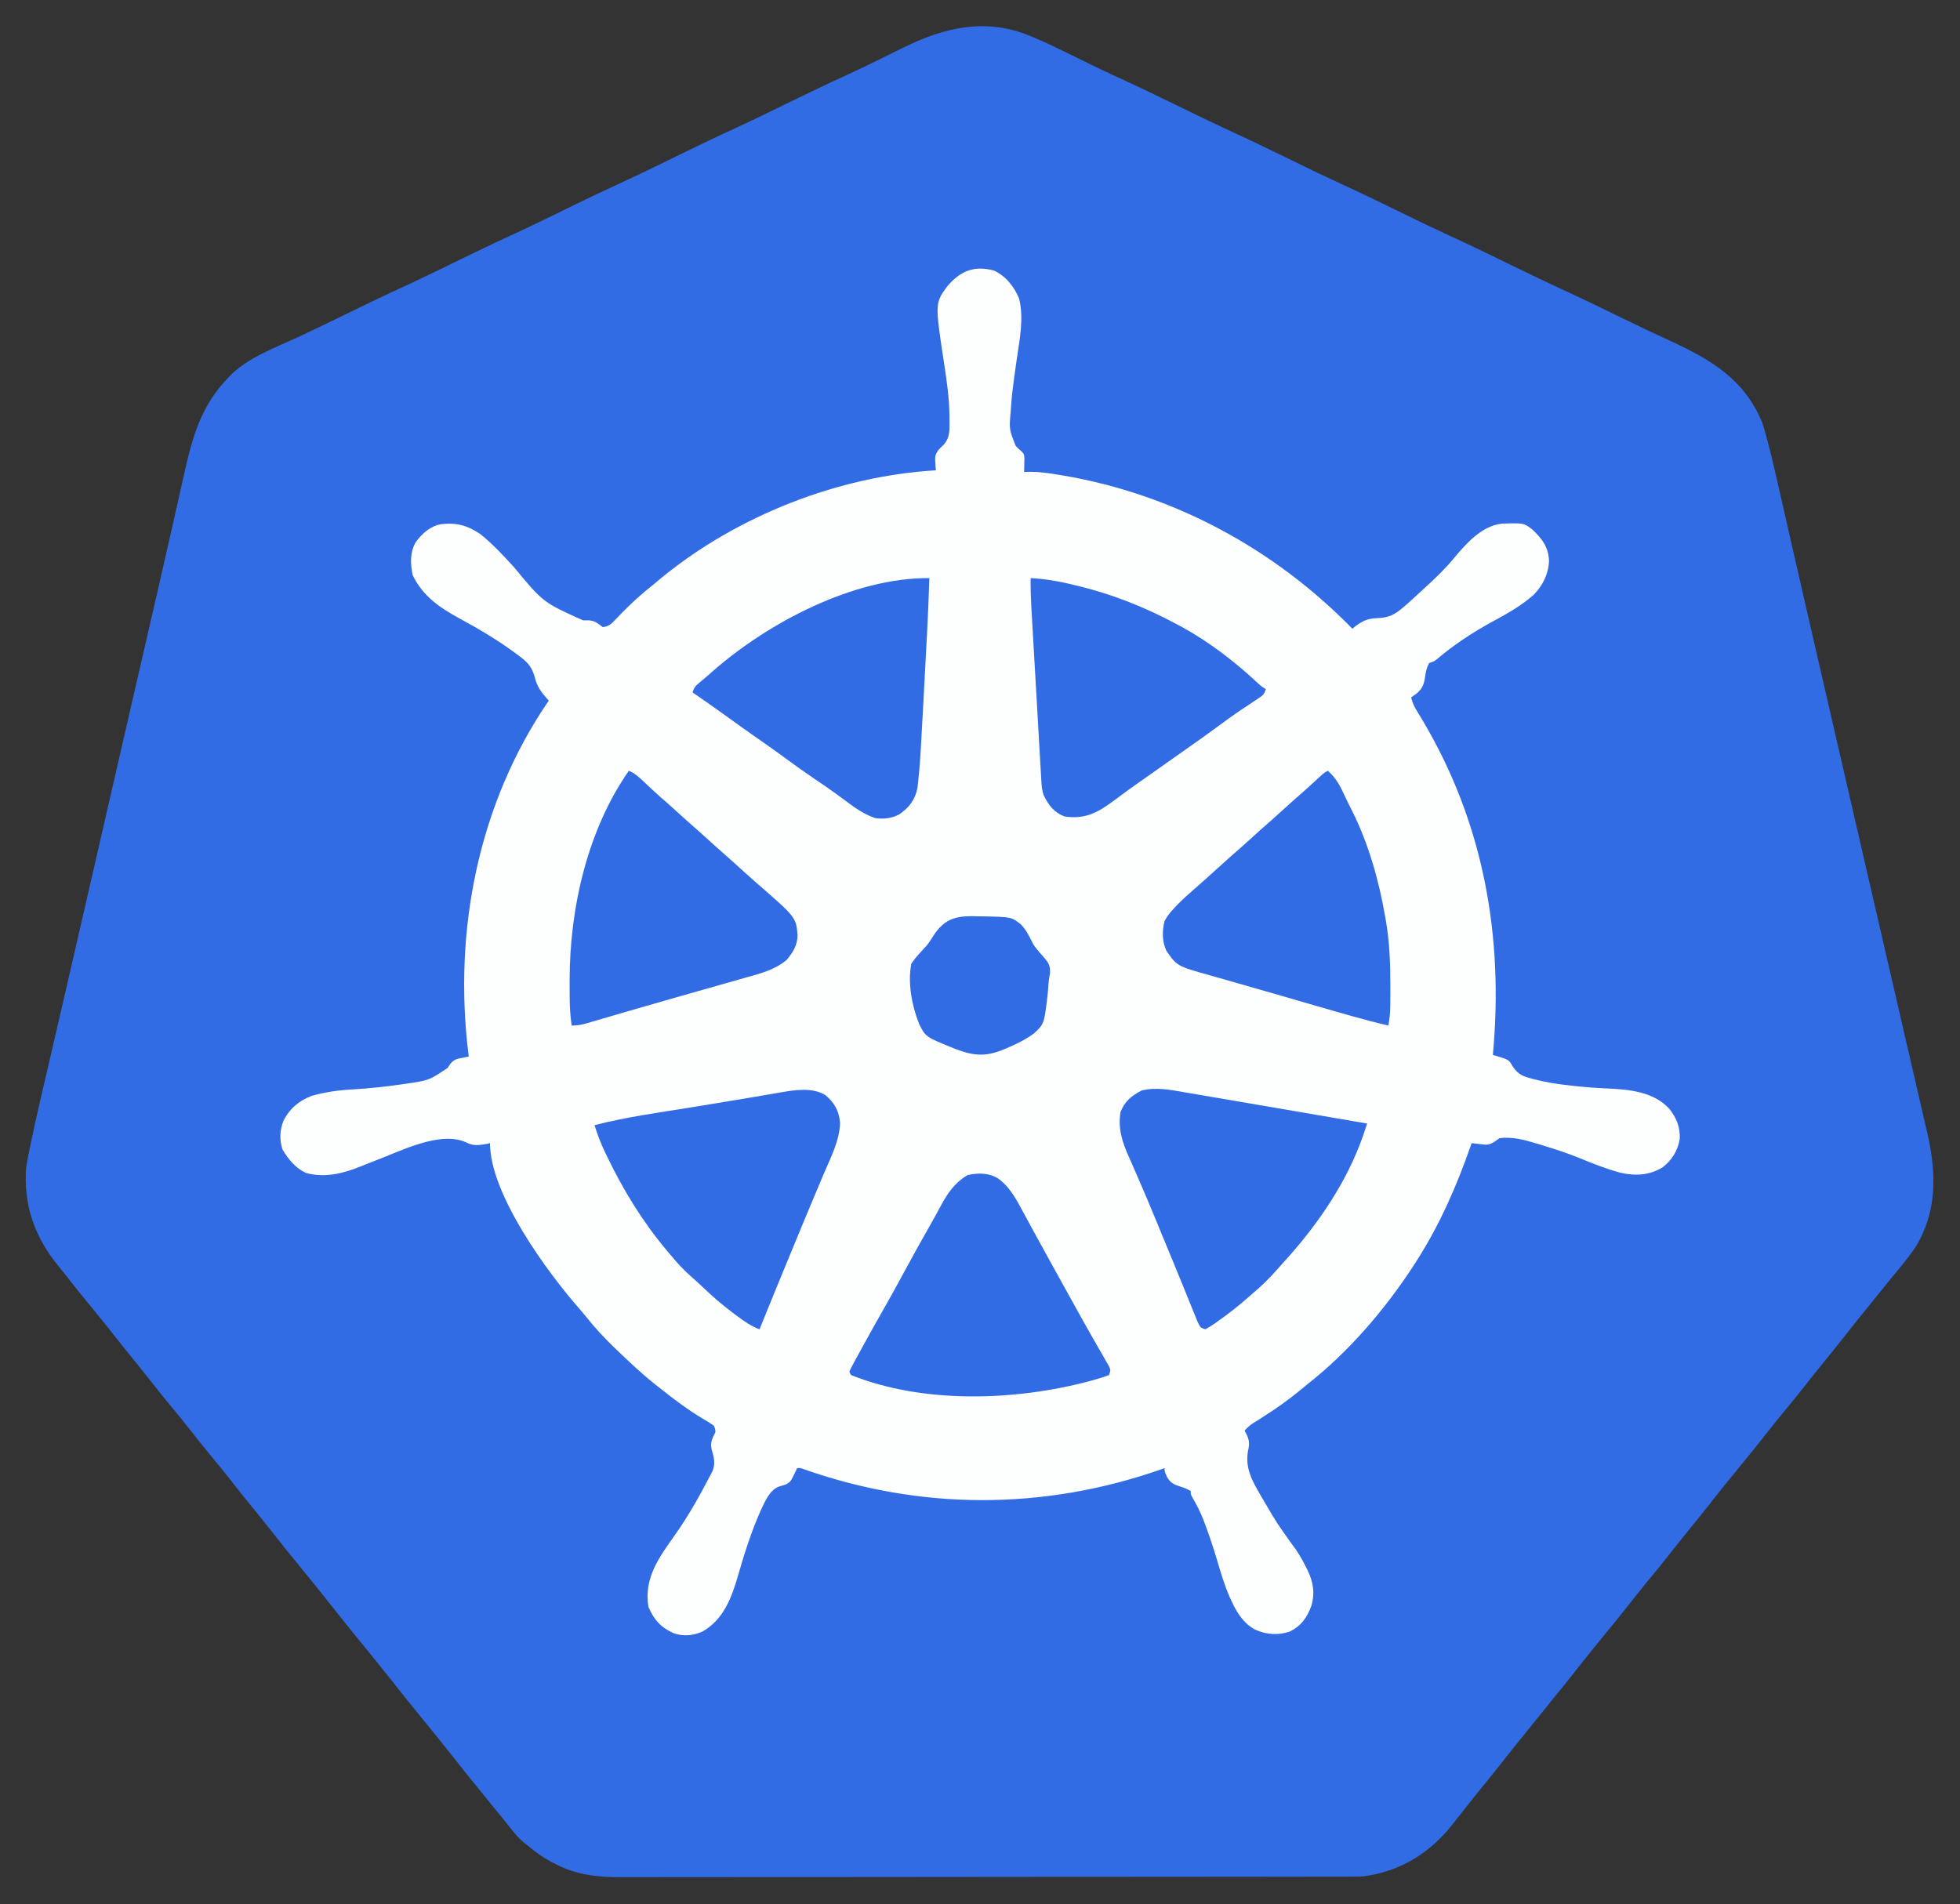 <?xml version="1.0" encoding="UTF-8"?>
<svg version="1.1" xmlns="http://www.w3.org/2000/svg" width="1200" height="1166">
<rect width="100%" height="100%" fill="#333333" stroke="none"/>
<path d="M0 0 C0.734 0.306 1.468 0.611 2.225 0.926 C9.516 4.002 16.623 7.426 23.714 10.935 C27.528 12.822 31.352 14.69 35.176 16.559 C36.322 17.119 36.322 17.119 37.491 17.691 C44.227 20.977 51.016 24.137 57.828 27.262 C70.022 32.865 82.076 38.733 94.127 44.635 C104.397 49.662 114.686 54.617 125.078 59.387 C137.19 64.946 149.16 70.774 161.128 76.636 C171.397 81.663 181.687 86.617 192.078 91.387 C204.19 96.946 216.16 102.774 228.128 108.636 C238.397 113.663 248.687 118.617 259.078 123.387 C270.33 128.551 281.46 133.942 292.578 139.387 C304.827 145.386 317.109 151.273 329.504 156.965 C340.068 161.836 350.515 166.938 360.962 172.054 C371.38 177.154 381.844 182.122 392.391 186.949 C417.069 198.344 437.252 210.487 448.078 236.887 C448.98 239.654 449.755 242.449 450.513 245.258 C450.728 246.047 450.944 246.837 451.167 247.65 C453.292 255.518 455.145 263.438 456.938 271.387 C457.309 273.019 457.682 274.652 458.054 276.284 C458.875 279.881 459.693 283.478 460.509 287.076 C462.65 296.511 464.806 305.942 466.96 315.374 C467.506 317.762 468.051 320.151 468.596 322.54 C476.389 356.681 484.261 390.804 492.125 424.928 C494.551 435.455 496.976 445.983 499.401 456.51 C507.347 491.011 515.296 525.511 523.263 560.007 C523.475 560.923 523.686 561.839 523.904 562.782 C524.114 563.694 524.325 564.605 524.542 565.545 C527.204 577.071 529.863 588.597 532.522 600.123 C534.638 609.295 536.756 618.465 538.877 627.636 C540.312 633.837 541.743 640.039 543.173 646.241 C543.991 649.79 544.81 653.338 545.633 656.885 C546.522 660.721 547.406 664.559 548.289 668.396 C548.545 669.495 548.8 670.594 549.064 671.726 C554.587 695.819 555.295 719.247 542.078 741.199 C537.4 748.2 531.934 754.618 526.563 761.09 C524.708 763.335 522.889 765.607 521.078 767.887 C518.226 771.466 515.345 775.019 512.453 778.566 C507.321 784.863 502.242 791.194 497.243 797.597 C493.199 802.762 489.06 807.846 484.912 812.928 C481.439 817.19 478.02 821.488 474.641 825.824 C469.961 831.825 465.135 837.696 460.281 843.557 C456.076 848.646 451.967 853.8 447.906 859.004 C444.503 863.361 441.027 867.652 437.516 871.922 C429.994 881.071 422.532 890.262 415.243 899.597 C411.199 904.762 407.06 909.846 402.912 914.928 C399.439 919.19 396.02 923.488 392.641 927.824 C387.961 933.825 383.135 939.696 378.281 945.557 C374.076 950.646 369.967 955.8 365.906 961.004 C362.503 965.361 359.027 969.652 355.516 973.922 C347.996 983.068 340.537 992.257 333.249 1001.588 C328.6 1007.527 323.832 1013.369 319.066 1019.215 C316.721 1022.093 314.392 1024.983 312.078 1027.887 C309.226 1031.466 306.345 1035.019 303.453 1038.566 C298.321 1044.863 293.242 1051.194 288.243 1057.597 C284.202 1062.759 280.065 1067.841 275.918 1072.919 C272.843 1076.692 269.804 1080.489 266.813 1084.329 C265.023 1086.627 263.22 1088.914 261.412 1091.199 C260.52 1092.328 259.63 1093.46 258.744 1094.594 C244.66 1112.519 226.959 1123.63 204.078 1126.887 C201.386 1126.979 198.72 1127.026 196.029 1127.021 C194.833 1127.024 194.833 1127.024 193.613 1127.028 C190.936 1127.035 188.26 1127.034 185.583 1127.034 C183.647 1127.037 181.71 1127.041 179.774 1127.045 C174.448 1127.055 169.122 1127.059 163.797 1127.061 C158.054 1127.065 152.311 1127.075 146.569 1127.084 C132.698 1127.103 118.827 1127.113 104.956 1127.122 C98.422 1127.127 91.888 1127.132 85.354 1127.137 C63.63 1127.154 41.906 1127.169 20.182 1127.176 C18.777 1127.177 17.373 1127.177 15.968 1127.178 C14.924 1127.178 14.924 1127.178 13.858 1127.178 C10.329 1127.179 6.8 1127.181 3.271 1127.182 C2.571 1127.182 1.871 1127.182 1.149 1127.183 C-21.543 1127.191 -44.235 1127.214 -66.928 1127.246 C-90.934 1127.281 -114.94 1127.3 -138.946 1127.304 C-152.026 1127.306 -165.106 1127.315 -178.186 1127.34 C-189.327 1127.362 -200.468 1127.37 -211.609 1127.36 C-217.29 1127.356 -222.971 1127.358 -228.652 1127.377 C-233.861 1127.395 -239.069 1127.394 -244.278 1127.378 C-246.155 1127.376 -248.031 1127.38 -249.907 1127.392 C-264.424 1127.478 -278.324 1126.118 -291.359 1119.074 C-292.349 1118.56 -292.349 1118.56 -293.359 1118.036 C-298.677 1115.197 -303.365 1111.833 -307.922 1107.887 C-308.743 1107.258 -309.564 1106.629 -310.41 1105.98 C-312.949 1103.864 -314.868 1101.721 -316.922 1099.137 C-317.7 1098.166 -318.479 1097.195 -319.281 1096.195 C-319.915 1095.4 -319.915 1095.4 -320.561 1094.589 C-322.537 1092.118 -324.536 1089.665 -326.534 1087.211 C-328.199 1085.166 -329.861 1083.118 -331.523 1081.07 C-333.765 1078.31 -336.01 1075.552 -338.258 1072.797 C-343.824 1065.971 -349.339 1059.111 -354.763 1052.171 C-360.382 1044.995 -366.159 1037.947 -371.922 1030.887 C-378.604 1022.7 -385.256 1014.498 -391.763 1006.171 C-397.382 998.995 -403.159 991.947 -408.922 984.887 C-415.604 976.7 -422.256 968.498 -428.763 960.171 C-434.382 952.995 -440.159 945.947 -445.922 938.887 C-452.603 930.702 -459.256 922.503 -465.758 914.175 C-469.801 909.01 -473.94 903.927 -478.088 898.845 C-481.561 894.584 -484.98 890.285 -488.359 885.949 C-493.043 879.944 -497.873 874.068 -502.73 868.203 C-506.814 863.261 -510.801 858.254 -514.738 853.195 C-518.387 848.526 -522.142 843.95 -525.922 839.387 C-530.635 833.695 -535.266 827.953 -539.809 822.125 C-543.29 817.666 -546.844 813.269 -550.422 808.887 C-554.454 803.947 -558.44 798.979 -562.359 793.949 C-566.461 788.689 -570.668 783.524 -574.922 778.387 C-580.604 771.52 -586.171 764.578 -591.629 757.532 C-592.912 755.899 -594.223 754.294 -595.543 752.691 C-609.714 735.282 -616.7 715.507 -614.922 692.887 C-614.439 689.457 -613.762 686.079 -613.059 682.688 C-612.843 681.631 -612.627 680.574 -612.405 679.485 C-608.632 661.346 -604.327 643.318 -600.131 625.273 C-598.807 619.571 -597.487 613.868 -596.167 608.165 C-595.896 606.994 -595.625 605.824 -595.346 604.618 C-594.791 602.219 -594.235 599.82 -593.68 597.421 C-592.829 593.742 -591.977 590.063 -591.125 586.384 C-585.081 560.284 -579.091 534.171 -573.104 508.057 C-570.463 496.534 -567.819 485.011 -565.176 473.488 C-564.881 472.204 -564.587 470.921 -564.283 469.598 C-559.778 449.959 -555.263 430.322 -550.743 410.687 C-550.263 408.602 -549.783 406.516 -549.303 404.431 C-546.169 390.82 -543.035 377.209 -539.896 363.6 C-538.408 357.146 -536.921 350.692 -535.434 344.238 C-535.148 342.999 -534.863 341.76 -534.568 340.483 C-531.124 325.528 -527.707 310.567 -524.343 295.594 C-523.766 293.026 -523.187 290.459 -522.608 287.891 C-522.244 286.274 -521.879 284.657 -521.515 283.04 C-521.341 282.269 -521.167 281.497 -520.988 280.703 C-520.168 277.066 -519.354 273.429 -518.55 269.788 C-513.383 246.377 -508.175 226.473 -490.922 208.887 C-490.331 208.272 -489.741 207.657 -489.133 207.023 C-478.608 196.939 -463.855 191.355 -450.81 185.388 C-440.262 180.558 -429.838 175.493 -419.422 170.387 C-407.221 164.409 -394.985 158.547 -382.637 152.879 C-372.49 148.2 -362.456 143.301 -352.422 138.387 C-340.22 132.411 -327.985 126.547 -315.637 120.879 C-304.63 115.803 -293.754 110.468 -282.87 105.137 C-272.643 100.131 -262.397 95.196 -252.047 90.449 C-240.413 85.112 -228.914 79.521 -217.422 73.887 C-204.854 67.725 -192.258 61.664 -179.535 55.828 C-169.422 51.168 -159.422 46.284 -149.422 41.387 C-137.184 35.393 -124.916 29.502 -112.527 23.826 C-105.795 20.727 -99.119 17.535 -92.469 14.266 C-91.648 13.863 -90.827 13.46 -89.982 13.045 C-85.944 11.062 -81.91 9.07 -77.882 7.064 C-52.476 -5.502 -27.076 -11.36 0 0 Z " fill="#326CE5" transform="translate(630.922,22.113)"/>
<path d="M0 0 C7.323 3.218 12.704 10.076 15.625 17.379 C18.501 29.376 15.939 42.005 14.188 54.004 C13.727 57.225 13.27 60.446 12.816 63.668 C12.708 64.437 12.599 65.207 12.488 65.999 C11.683 71.78 11.02 77.554 10.625 83.379 C10.569 84.2 10.513 85.021 10.456 85.867 C9.44 97.239 9.44 97.239 13.5 107.441 C15.052 109.088 15.052 109.088 16.625 110.379 C18.625 112.379 18.625 112.379 18.82 114.98 C18.786 116.477 18.786 116.477 18.75 118.004 C18.732 119.007 18.714 120.01 18.695 121.043 C18.661 122.199 18.661 122.199 18.625 123.379 C19.873 123.345 21.121 123.312 22.406 123.277 C28.08 123.284 33.536 124.084 39.125 125.004 C40.212 125.182 41.298 125.36 42.418 125.544 C110.165 137.075 171.697 170.362 219.625 219.379 C220.124 218.957 220.623 218.536 221.137 218.102 C225.85 214.505 229.149 213.04 235.125 212.879 C241.93 212.626 245.517 210.756 250.625 206.379 C251.378 205.738 252.131 205.098 252.906 204.438 C255.524 202.13 258.074 199.76 260.625 197.379 C261.791 196.315 262.957 195.253 264.125 194.191 C270.331 188.527 276.259 182.86 281.625 176.379 C289.211 167.276 298.868 156.256 311.332 155.008 C324.635 154.61 324.635 154.61 330.016 158.824 C335.91 164.519 339.524 169.153 340 177.629 C339.77 185.682 336.331 192.606 330.836 198.391 C322.986 205.45 313.871 210.431 304.649 215.433 C292.927 221.86 281.658 229.277 271.473 237.953 C269.625 239.379 269.625 239.379 266.625 240.379 C265.308 242.78 264.675 245.015 264.305 247.723 C263.597 252.722 262.951 255.657 259 259.004 C257.894 259.821 256.774 260.623 255.625 261.379 C256.275 264.732 257.547 267.168 259.328 270.07 C259.89 271.001 260.452 271.931 261.03 272.89 C261.943 274.4 261.943 274.4 262.875 275.941 C300.119 338.922 312.306 408.084 305.625 480.379 C306.238 480.549 306.852 480.719 307.484 480.895 C315.401 483.272 315.401 483.272 317.75 487.379 C320.441 491.379 322.984 493.103 327.625 494.379 C328.47 494.615 329.314 494.851 330.185 495.094 C337.511 497.012 344.725 498.201 352.25 499.004 C353.382 499.131 354.515 499.258 355.681 499.389 C362.203 500.095 368.697 500.606 375.25 500.879 C388.867 501.481 403.766 502.746 413.562 513.254 C418.125 519.021 420.293 524.382 420.035 531.758 C418.93 538.82 415.235 544.88 409.562 549.195 C401.475 554.136 392.95 554.568 383.848 552.535 C375.198 550.227 366.989 546.971 358.732 543.549 C351.523 540.616 344.189 538.223 336.75 535.941 C335.082 535.428 335.082 535.428 333.381 534.905 C325.68 532.585 317.744 530.228 309.625 531.379 C308.676 532.06 307.728 532.74 306.75 533.441 C303.122 535.691 302.044 535.482 297.93 535 C296.937 534.89 295.944 534.779 294.921 534.666 C293.785 534.524 293.785 534.524 292.625 534.379 C292.39 535.055 292.155 535.732 291.913 536.429 C283.467 560.528 273.337 583.759 259.625 605.379 C258.974 606.413 258.323 607.447 257.652 608.512 C239.854 635.922 217.447 662.239 191.625 682.379 C190.521 683.292 189.419 684.209 188.32 685.129 C180.334 691.755 172.02 697.57 163.239 703.103 C162.422 703.618 161.606 704.133 160.766 704.664 C160.039 705.117 159.312 705.569 158.563 706.035 C156.687 707.336 155.179 708.714 153.625 710.379 C154.141 711.41 154.656 712.441 155.188 713.504 C156.782 717.245 156.474 719.366 155.625 723.379 C153.952 733.888 158.539 741.607 163.625 750.379 C164.421 751.752 164.421 751.752 165.233 753.152 C173.261 766.889 173.261 766.889 182.5 779.816 C185.977 784.244 188.612 788.802 191.125 793.816 C191.464 794.492 191.803 795.167 192.152 795.863 C195.691 803.189 196.817 809.975 194.438 817.879 C191.789 825.055 188.234 830.008 181.277 833.492 C174.195 835.86 166.958 835.386 160.188 832.316 C153.204 828.71 148.952 822.017 145.75 815.066 C145.249 813.994 145.249 813.994 144.738 812.899 C141.325 805.252 139.006 797.293 136.632 789.276 C134.474 782.021 132.125 774.893 129.438 767.816 C129.129 766.991 128.82 766.166 128.502 765.315 C126.582 760.353 124.293 755.793 121.585 751.211 C120.625 749.379 120.625 749.379 120.625 747.379 C118.692 746.332 116.833 745.439 114.719 744.824 C110.639 743.591 108.317 742.589 106.125 738.816 C104.625 735.379 104.625 735.379 104.625 733.379 C103.89 733.647 103.155 733.915 102.398 734.191 C30.466 759.326 -44.783 759.261 -116.585 733.926 C-118.382 733.281 -118.382 733.281 -120.375 733.379 C-120.643 733.994 -120.911 734.609 -121.188 735.242 C-124.387 741.841 -124.387 741.841 -127.312 743.434 C-128.692 743.857 -130.075 744.271 -131.461 744.676 C-137.248 746.802 -140.144 754.155 -142.641 759.336 C-148.294 772.103 -152.64 785.522 -156.438 798.941 C-160.379 812.59 -165.371 826.221 -178.406 833.516 C-184.16 836.038 -190.039 836.544 -195.992 834.465 C-203.834 830.858 -207.928 826.349 -211.375 818.379 C-214.27 800.617 -204.848 788.017 -195.039 774.18 C-186.78 762.501 -179.711 749.816 -173.133 737.117 C-172.804 736.485 -172.476 735.852 -172.137 735.2 C-170.295 730.798 -171.227 726.746 -172.562 722.379 C-173.852 717.821 -172.378 715.546 -170.375 711.379 C-170.495 709.284 -170.495 709.284 -171.375 707.379 C-173.685 705.746 -175.928 704.338 -178.375 702.941 C-187.597 697.435 -195.969 691.045 -204.375 684.379 C-205.854 683.223 -205.854 683.223 -207.363 682.043 C-215.441 675.605 -222.925 668.524 -230.375 661.379 C-230.934 660.843 -231.494 660.307 -232.07 659.755 C-238.188 653.857 -243.911 647.783 -249.191 641.109 C-250.616 639.328 -252.081 637.578 -253.59 635.867 C-273.134 613.592 -308.375 565.707 -308.375 534.379 C-309.056 534.544 -309.736 534.709 -310.438 534.879 C-315.064 535.666 -318.86 536.224 -323.062 533.879 C-339.245 526.551 -364.067 539.768 -379.375 545.379 C-382.264 546.491 -385.136 547.642 -388 548.816 C-398.478 553.062 -409.738 555.746 -421.012 552.656 C-427.506 549.601 -431.695 544.425 -435.375 538.379 C-437.338 532.491 -437.127 526.457 -434.812 520.691 C-431.038 513.194 -425.179 508.274 -417.375 505.379 C-408.852 502.985 -400.567 501.892 -391.75 501.441 C-382.035 500.829 -372.443 499.861 -362.812 498.441 C-361.165 498.205 -361.165 498.205 -359.484 497.963 C-345.681 495.908 -345.681 495.908 -334.375 488.379 C-333.777 487.492 -333.179 486.605 -332.562 485.691 C-330.105 483.093 -329.141 482.901 -325.738 482.234 C-324.923 482.07 -324.107 481.905 -323.267 481.735 C-322.33 481.559 -322.33 481.559 -321.375 481.379 C-321.511 480.289 -321.511 480.289 -321.65 479.177 C-330.795 404.21 -315.54 326.273 -272.375 263.379 C-272.785 262.932 -273.195 262.484 -273.617 262.023 C-277.235 257.964 -279.542 254.699 -280.882 249.358 C-282.579 243.289 -284.832 240.247 -289.875 236.566 C-290.53 236.067 -291.185 235.568 -291.86 235.053 C-302.878 226.82 -314.665 219.786 -326.75 213.254 C-339.079 206.543 -349.529 199.511 -355.75 186.504 C-357.158 179.464 -357.464 172.591 -353.773 166.23 C-349.844 161.028 -344.923 156.512 -338.375 155.379 C-328.97 154.242 -322.224 156.112 -314.375 161.379 C-306.829 167.355 -300.386 174.417 -293.868 181.467 C-275.831 203.285 -275.831 203.285 -251.375 214.254 C-250.314 214.249 -249.253 214.244 -248.16 214.238 C-244.167 214.44 -242.473 215.996 -239.375 218.379 C-235.878 218.057 -234.239 216.582 -231.871 214.098 C-231.218 213.425 -230.566 212.752 -229.893 212.059 C-228.863 210.98 -228.863 210.98 -227.812 209.879 C-221.624 203.541 -215.359 197.832 -208.375 192.379 C-206.582 190.881 -204.79 189.381 -203 187.879 C-156.564 150.052 -95.133 125.901 -35.375 122.379 C-35.445 121.738 -35.514 121.098 -35.586 120.438 C-36.024 113.446 -36.024 113.446 -34.109 110.297 C-32.5 108.504 -32.5 108.504 -30.883 106.949 C-26.545 102.432 -27.028 97.435 -27.062 91.539 C-27.068 90.08 -27.068 90.08 -27.073 88.592 C-27.229 77.862 -28.735 67.402 -30.375 56.816 C-35.972 20.061 -35.972 20.061 -28.383 9.645 C-20.443 0.395 -12.216 -3.195 0 0 Z " fill="#FDFEFE" transform="translate(608.375,165.621)"/>
<path d="M0 0 C1.211 0.205 2.422 0.41 3.67 0.621 C6.955 1.178 10.239 1.744 13.523 2.313 C16.968 2.908 20.414 3.493 23.861 4.078 C30.371 5.187 36.88 6.304 43.388 7.425 C50.804 8.702 58.222 9.969 65.64 11.234 C80.885 13.835 96.127 16.449 111.368 19.072 C110.894 20.511 110.419 21.949 109.943 23.388 C109.546 24.589 109.546 24.589 109.141 25.815 C99.243 54.732 81.068 81.194 60.622 103.596 C59.094 105.275 57.582 106.968 56.083 108.674 C51.467 113.916 46.721 118.597 41.368 123.072 C40.435 123.893 39.502 124.715 38.54 125.561 C32.517 130.834 26.301 135.726 19.743 140.322 C18.713 141.058 18.713 141.058 17.661 141.808 C15.952 142.98 14.165 144.037 12.368 145.072 C9.368 144.072 9.368 144.072 7.737 140.846 C7.131 139.384 6.538 137.918 5.954 136.447 C5.464 135.252 5.464 135.252 4.964 134.033 C3.881 131.383 2.812 128.728 1.743 126.072 C0.985 124.212 0.225 122.351 -0.535 120.491 C-2.119 116.617 -3.697 112.741 -5.272 108.864 C-8.541 100.826 -11.871 92.814 -15.202 84.801 C-16.258 82.258 -17.308 79.711 -18.356 77.165 C-21.486 69.575 -24.641 62.002 -27.939 54.484 C-29.366 51.229 -30.775 47.966 -32.184 44.703 C-32.845 43.186 -33.515 41.674 -34.195 40.166 C-38.417 30.798 -41.247 22.588 -39.632 12.072 C-36.991 5.47 -32.923 2.051 -26.682 -1.15 C-17.938 -3.378 -8.725 -1.53 0 0 Z " fill="#326CE5" transform="translate(725.632,668.928)"/>
<path d="M0 0 C-0.698 21.862 -1.892 43.696 -3.102 65.535 C-3.384 70.633 -3.659 75.731 -3.932 80.829 C-4.147 84.819 -4.367 88.809 -4.588 92.798 C-4.692 94.677 -4.793 96.556 -4.893 98.435 C-5.364 107.274 -5.894 116.099 -6.891 124.896 C-7.03 126.128 -7.17 127.36 -7.314 128.629 C-8.799 135.922 -12.475 140.593 -18.562 144.75 C-23.215 147.136 -27.795 147.662 -33 147 C-39.538 144.826 -44.925 141.181 -50.375 137.062 C-51.95 135.898 -53.527 134.735 -55.105 133.574 C-55.91 132.982 -56.715 132.389 -57.544 131.779 C-61.533 128.89 -65.609 126.134 -69.688 123.375 C-75.966 119.115 -82.141 114.751 -88.234 110.229 C-93.363 106.435 -98.577 102.771 -103.812 99.125 C-111.151 94.015 -118.426 88.826 -125.663 83.572 C-132.042 78.949 -138.497 74.446 -145 70 C-143.921 66.762 -143.276 66.123 -140.75 64 C-140.019 63.384 -139.288 62.768 -138.535 62.133 C-137.699 61.429 -136.862 60.725 -136 60 C-134.637 58.79 -134.637 58.79 -133.246 57.555 C-99.117 27.438 -46.537 -0.352 0 0 Z " fill="#326CE5" transform="translate(569,354)"/>
<path d="M0 0 C4.147 1.661 7.067 4.66 10.25 7.688 C11.419 8.783 12.588 9.878 13.758 10.973 C14.599 11.762 14.599 11.762 15.458 12.567 C17.912 14.848 20.443 17.035 22.977 19.227 C25.515 21.451 28.006 23.725 30.5 26 C33.641 28.865 36.791 31.712 40 34.5 C44.177 38.129 48.255 41.865 52.344 45.594 C54.544 47.586 56.76 49.553 59 51.5 C63.177 55.129 67.255 58.865 71.344 62.594 C73.544 64.586 75.76 66.553 78 68.5 C102.383 89.715 102.383 89.715 103.312 100.688 C103.223 106.779 100.529 111.182 96.688 115.75 C89.342 121.9 80.976 123.992 71.93 126.527 C70.424 126.957 68.918 127.387 67.413 127.818 C63.398 128.965 59.38 130.101 55.361 131.235 C51.213 132.407 47.068 133.589 42.923 134.77 C37.957 136.185 32.992 137.599 28.024 139.008 C18.44 141.729 8.864 144.478 -0.699 147.273 C-1.765 147.584 -2.831 147.895 -3.928 148.216 C-7.831 149.355 -11.733 150.494 -15.632 151.643 C-18.197 152.398 -20.764 153.147 -23.332 153.895 C-24.064 154.112 -24.796 154.33 -25.55 154.554 C-28.887 155.52 -31.487 156 -35 156 C-35.747 150.637 -36.169 145.388 -36.203 139.969 C-36.21 139.224 -36.217 138.479 -36.224 137.711 C-36.242 135.307 -36.248 132.904 -36.25 130.5 C-36.251 129.675 -36.251 128.85 -36.252 128 C-36.195 84.305 -25.406 36.352 0 0 Z " fill="#326CE5" transform="translate(385,472)"/>
<path d="M0 0 C4.074 3.679 6.532 7.398 8.875 12.375 C9.217 13.087 9.56 13.799 9.913 14.533 C10.615 15.997 11.313 17.463 12.008 18.932 C12.878 20.747 13.795 22.54 14.719 24.328 C24.767 44.329 31.227 67.016 35 89 C35.161 89.897 35.322 90.793 35.487 91.717 C37.845 105.335 38.261 118.84 38.25 132.625 C38.249 133.444 38.249 134.263 38.248 135.107 C38.242 137.459 38.225 139.811 38.203 142.164 C38.199 142.866 38.194 143.568 38.19 144.292 C38.133 148.288 37.761 152.077 37 156 C21.764 152.446 6.773 147.984 -8.249 143.634 C-10.453 142.996 -12.656 142.358 -14.86 141.721 C-20.764 140.013 -26.668 138.304 -32.571 136.593 C-40.087 134.415 -47.608 132.251 -55.137 130.117 C-58.943 129.038 -62.747 127.95 -66.55 126.859 C-68.247 126.376 -69.944 125.896 -71.643 125.421 C-92.479 119.589 -92.479 119.589 -99 110 C-101.556 104.074 -101.522 98.205 -100 92 C-98.397 88.917 -96.381 86.515 -94 84 C-93.448 83.406 -92.897 82.811 -92.328 82.199 C-88.794 78.544 -85.007 75.195 -81.16 71.875 C-77.053 68.31 -73.036 64.645 -69 61 C-59.511 52.431 -59.511 52.431 -55.062 48.562 C-50.867 44.909 -46.766 41.155 -42.656 37.406 C-39.833 34.849 -36.969 32.342 -34.094 29.844 C-31.536 27.591 -29.018 25.297 -26.5 23 C-22.745 19.575 -18.957 16.197 -15.117 12.867 C-11.467 9.648 -7.898 6.338 -4.32 3.039 C-2 1 -2 1 0 0 Z " fill="#326CE5" transform="translate(813,472)"/>
<path d="M0 0 C7.509 5.316 11.68 13.684 15.925 21.594 C16.573 22.784 17.222 23.973 17.872 25.161 C19.231 27.648 20.586 30.139 21.936 32.631 C24.922 38.137 27.956 43.615 30.987 49.096 C32.328 51.524 33.667 53.953 35.006 56.382 C39.196 63.981 43.4 71.571 47.612 79.157 C48.218 80.251 48.824 81.345 49.448 82.471 C52.285 87.585 55.138 92.687 58.048 97.76 C59.056 99.517 60.06 101.277 61.063 103.037 C62.32 105.239 63.586 107.437 64.861 109.629 C65.418 110.607 65.976 111.586 66.55 112.594 C67.046 113.454 67.542 114.314 68.054 115.2 C68.987 117.407 68.987 117.407 67.987 120.407 C65.037 121.545 62.216 122.452 59.175 123.282 C58.256 123.538 57.338 123.794 56.392 124.058 C10.87 136.247 -45.494 138.254 -90.013 120.407 C-90.343 119.747 -90.673 119.087 -91.013 118.407 C-90.047 116.158 -90.047 116.158 -88.505 113.333 C-87.653 111.761 -87.653 111.761 -86.784 110.156 C-85.845 108.455 -85.845 108.455 -84.888 106.719 C-84.243 105.538 -83.598 104.355 -82.954 103.173 C-78.337 94.718 -73.608 86.326 -68.84 77.955 C-64.974 71.153 -61.22 64.297 -57.513 57.407 C-52.144 47.435 -46.63 37.555 -41.017 27.719 C-39.12 24.39 -37.27 21.044 -35.478 17.657 C-31.04 9.327 -26.862 2.947 -18.638 -2.031 C-12.116 -3.428 -5.845 -3.5 0 0 Z " fill="#326CE5" transform="translate(611.013,721.593)"/>
<path d="M0 0 C5.564 4.747 8.305 9.632 8.961 16.844 C8.778 27.648 3.194 38.337 -0.978 48.142 C-2.291 51.229 -3.589 54.322 -4.889 57.414 C-5.592 59.087 -6.296 60.759 -7.001 62.431 C-11.419 72.922 -15.759 83.446 -20.102 93.969 C-20.506 94.948 -20.91 95.926 -21.326 96.935 C-27.715 112.406 -34.067 127.892 -40.352 143.406 C-45.71 141.437 -49.798 138.414 -54.352 135.031 C-55.617 134.095 -55.617 134.095 -56.908 133.14 C-63.118 128.479 -68.894 123.529 -74.488 118.152 C-77.175 115.576 -79.929 113.11 -82.727 110.656 C-86.981 106.824 -90.715 102.822 -94.352 98.406 C-95.318 97.264 -96.284 96.122 -97.25 94.98 C-112.025 77.343 -123.764 58.165 -133.727 37.469 C-134.144 36.605 -134.561 35.741 -134.991 34.85 C-137.529 29.477 -139.614 24.089 -141.352 18.406 C-122.105 13.448 -102.331 10.739 -82.726 7.596 C-73.866 6.173 -65.015 4.699 -56.164 3.219 C-55.444 3.098 -54.723 2.978 -53.981 2.854 C-52.573 2.618 -51.164 2.383 -49.756 2.147 C-48.383 1.918 -47.011 1.689 -45.638 1.46 C-41.952 0.846 -38.269 0.22 -34.588 -0.421 C-33.79 -0.558 -32.992 -0.695 -32.17 -0.836 C-30.65 -1.098 -29.129 -1.363 -27.61 -1.632 C-18.732 -3.148 -8.042 -4.916 0 0 Z " fill="#326CE5" transform="translate(505.352,670.594)"/>
<path d="M0 0 C8.554 0.473 16.616 1.806 24.938 3.812 C26.087 4.086 27.237 4.36 28.421 4.641 C49.667 9.76 69.734 17.682 89 28 C90.154 28.612 91.307 29.225 92.496 29.855 C109.317 39.115 124.613 50.849 138.652 63.898 C141.011 66.11 141.011 66.11 144 68 C142.853 71.441 142.199 71.819 139.273 73.75 C138.497 74.27 137.72 74.79 136.919 75.326 C136.08 75.879 135.24 76.431 134.375 77 C132.624 78.174 130.874 79.35 129.125 80.527 C128.254 81.114 127.382 81.7 126.484 82.304 C123.055 84.645 119.707 87.086 116.375 89.562 C109.052 94.99 101.616 100.246 94.157 105.484 C90.601 107.983 87.051 110.492 83.5 113 C79.23 116.016 74.958 119.031 70.68 122.035 C69.245 123.044 67.81 124.053 66.375 125.062 C65.674 125.554 64.974 126.046 64.252 126.553 C60.092 129.484 55.998 132.488 51.934 135.551 C41.911 143.06 34.098 147.871 21 146 C14.479 143.729 10.952 139.056 8 133 C7.054 130.161 6.785 128.068 6.614 125.106 C6.524 123.592 6.524 123.592 6.431 122.048 C6.369 120.941 6.308 119.835 6.244 118.695 C6.175 117.529 6.107 116.362 6.037 115.161 C5.85 111.96 5.666 108.76 5.485 105.559 C5.294 102.204 5.099 98.849 4.905 95.494 C4.578 89.853 4.255 84.212 3.934 78.571 C3.563 72.067 3.188 65.562 2.811 59.058 C2.447 52.789 2.086 46.52 1.726 40.251 C1.574 37.59 1.42 34.929 1.266 32.269 C1.05 28.54 0.838 24.811 0.627 21.082 C0.563 19.987 0.499 18.893 0.433 17.765 C0.101 11.832 -0.062 5.943 0 0 Z " fill="#326CE5" transform="translate(631,354)"/>
<path d="M0 0 C0.902 0.014 1.804 0.027 2.733 0.041 C19.389 0.371 19.389 0.371 25.281 5.035 C28.224 8.238 30.185 11.803 32.016 15.729 C33.808 19.196 36.422 21.911 39 24.812 C42.169 28.503 43.161 29.925 42.977 34.844 C42.843 35.614 42.709 36.384 42.571 37.177 C42.044 40.366 41.876 43.529 41.656 46.754 C39.486 65.702 39.486 65.702 33.51 71.42 C28.912 74.948 23.84 77.465 18.562 79.812 C17.811 80.147 17.06 80.482 16.286 80.826 C4.385 85.96 -2.727 85.87 -15.023 81.18 C-33.217 73.83 -33.217 73.83 -37.118 65.945 C-41.564 54.91 -44.297 40.542 -41.875 28.875 C-40.309 26.63 -38.849 24.786 -37 22.812 C-36.103 21.825 -35.21 20.834 -34.32 19.84 C-33.792 19.275 -33.264 18.711 -32.72 18.129 C-31.178 16.245 -29.986 14.461 -28.737 12.387 C-21.201 0.488 -13.548 -0.498 0 0 Z " fill="#326CE5" transform="translate(599.875,561.125)"/>
</svg>
